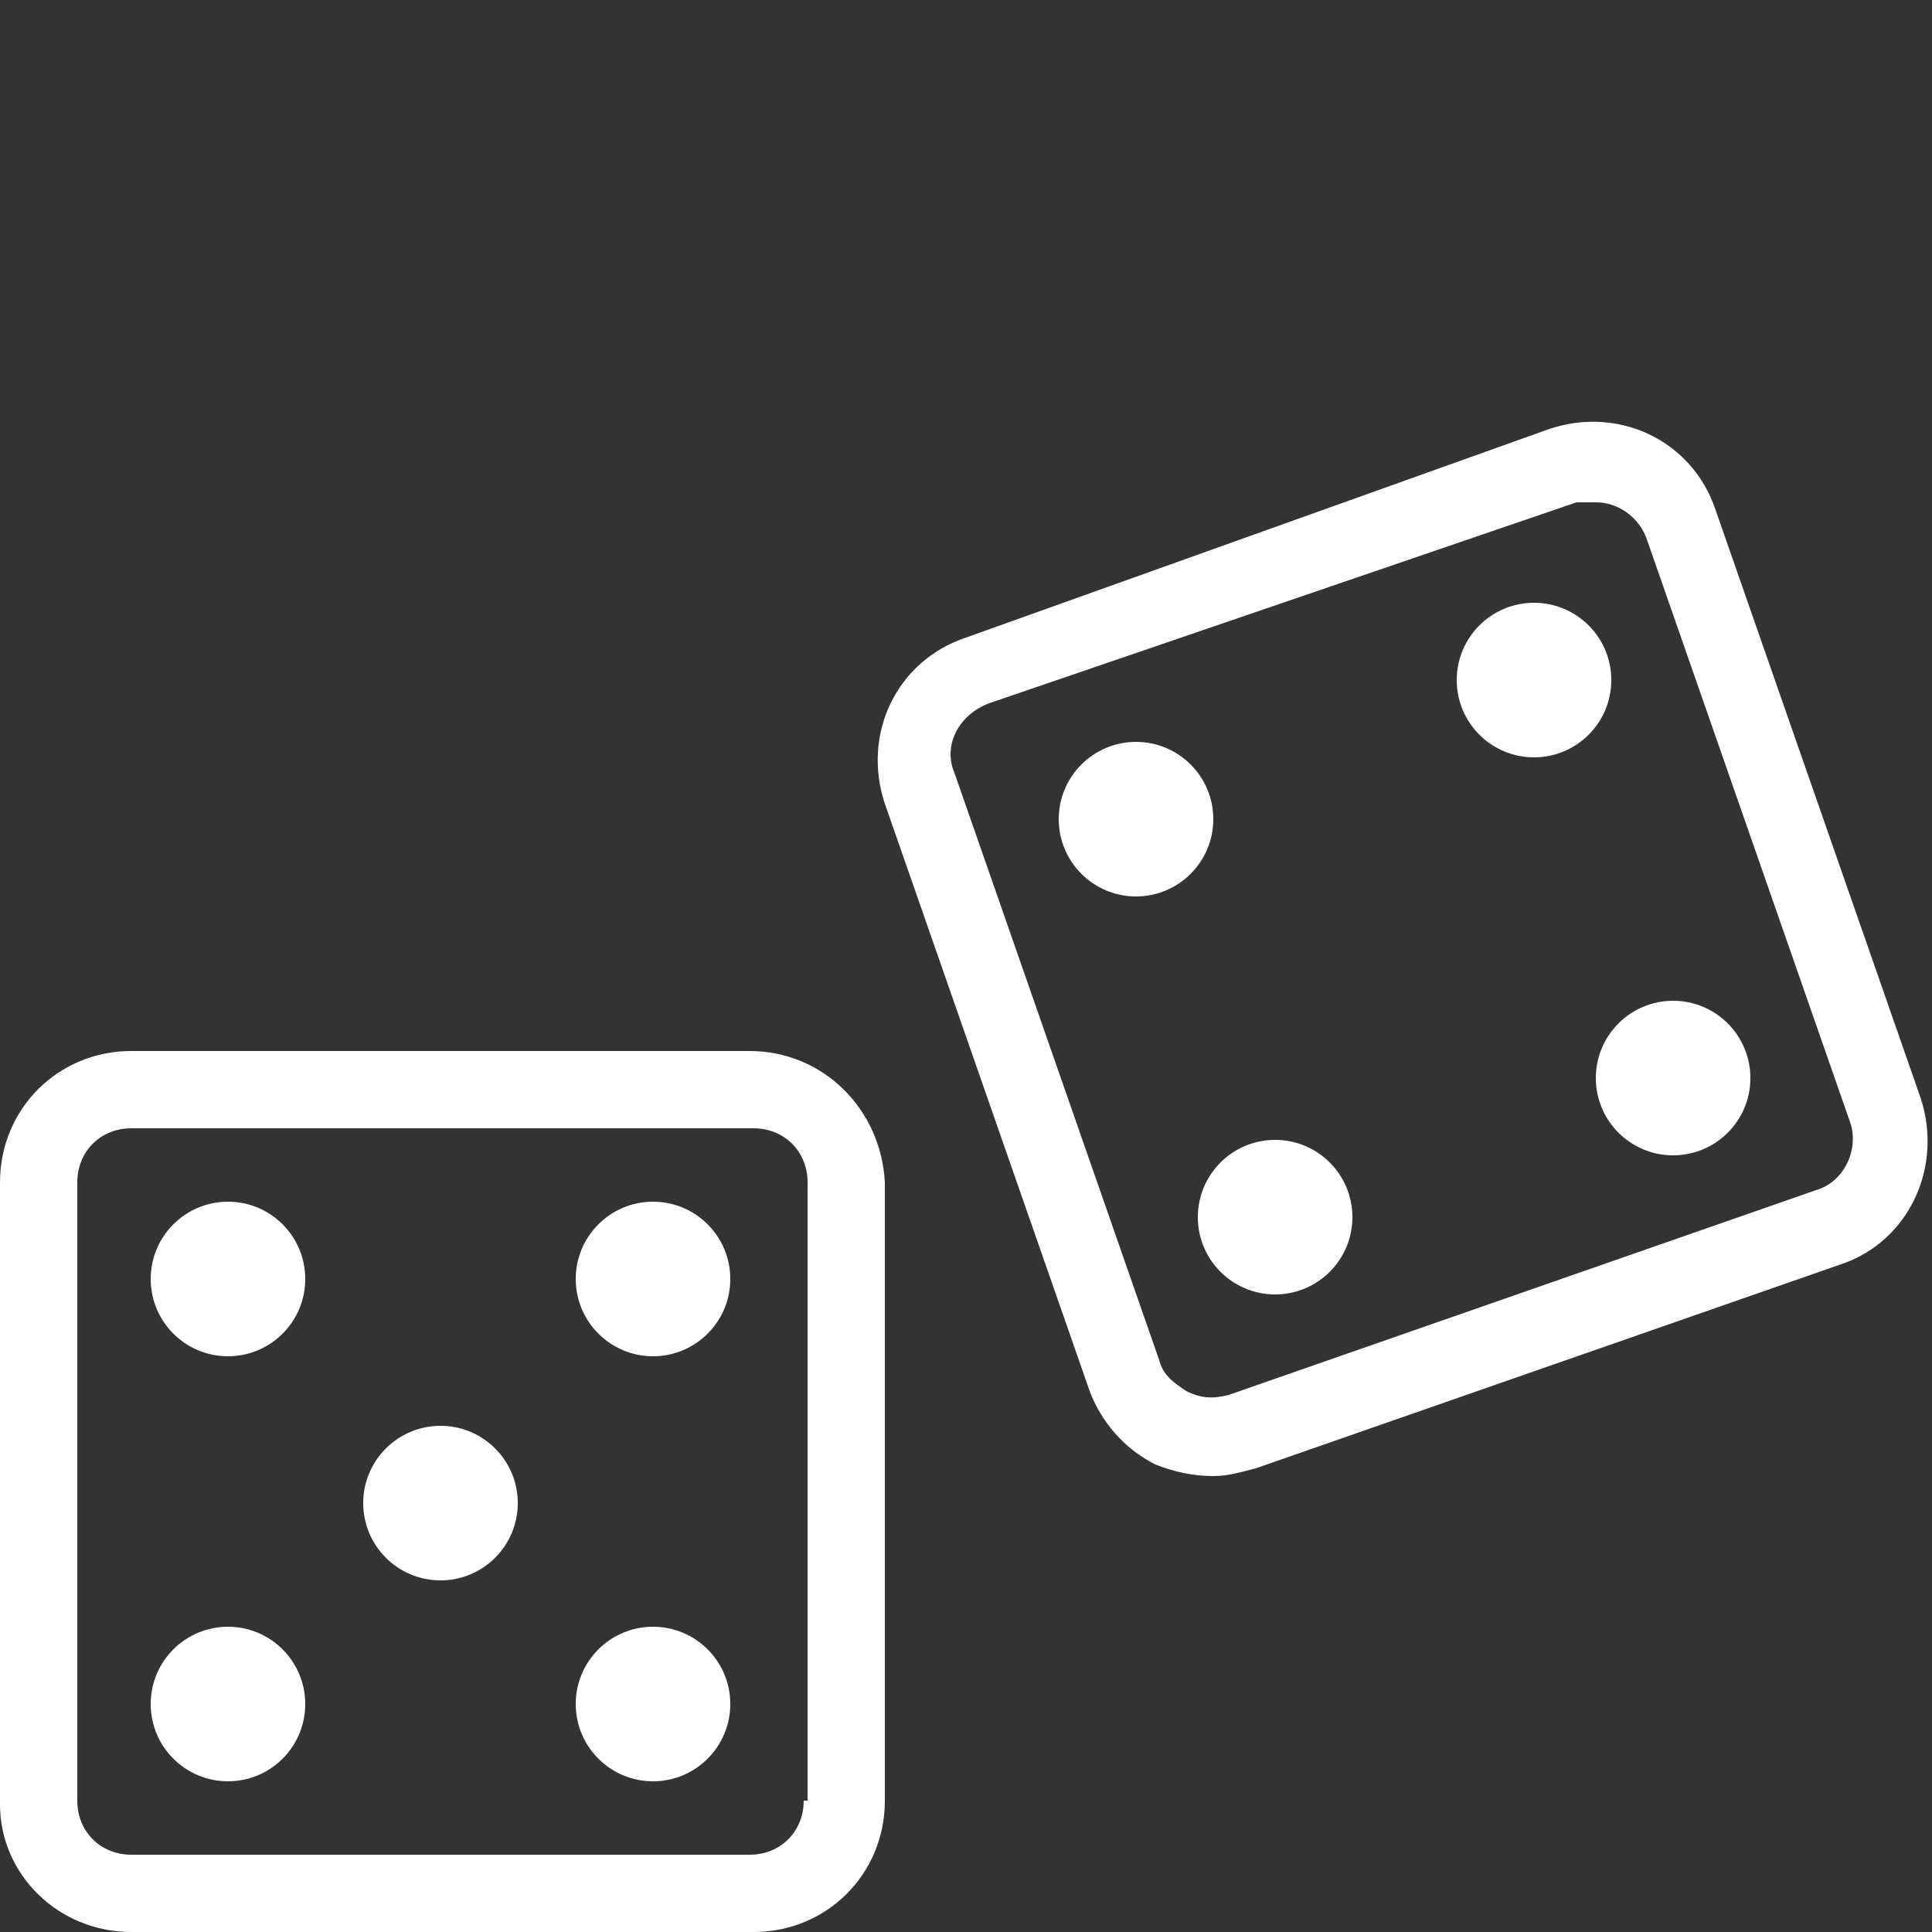 <?xml version="1.0" encoding="utf-8"?>
<!-- Generator: Adobe Illustrator 21.1.0, SVG Export Plug-In . SVG Version: 6.00 Build 0)  -->
<svg version="1.1" id="Слой_1" xmlns="http://www.w3.org/2000/svg" xmlns:xlink="http://www.w3.org/1999/xlink" x="0px" y="0px"
	 viewBox="0 0 50 50" style="enable-background:new 0 0 50 50;" xml:space="preserve">
<rect x="0" y="0" width="50" height="50" fill="#333333" stroke="none"/>
<style type="text/css">
	.st0{fill:#FFFFFF;}
</style>
<g>
	<path class="st0" d="M19.4,27.2H3.4c-1.9,0-3.4,1.5-3.4,3.4v16.1C0,48.5,1.5,50,3.4,50h16.1c1.9,0,3.4-1.5,3.4-3.4V30.6
		C22.8,28.7,21.3,27.2,19.4,27.2z M20.8,46.6c0,0.8-0.6,1.4-1.4,1.4H3.4C2.6,48,2,47.4,2,46.6V30.6c0-0.8,0.6-1.4,1.4-1.4h16.1
		c0.8,0,1.4,0.6,1.4,1.4V46.6z"/>
	<circle class="st0" cx="5.9" cy="33.1" r="2"/>
	<circle class="st0" cx="16.9" cy="33.1" r="2"/>
	<circle class="st0" cx="5.9" cy="44.1" r="2"/>
	<circle class="st0" cx="16.9" cy="44.1" r="2"/>
	<path class="st0" d="M49.7,28.4l-5.3-15.2c-0.6-1.8-2.5-2.7-4.3-2.1L25,16.5c-1.8,0.6-2.7,2.5-2.1,4.3l5.3,15.2
		c0.3,0.8,0.9,1.5,1.7,1.9c0.5,0.2,1,0.3,1.5,0.3c0.4,0,0.7-0.1,1.1-0.2l15.2-5.3C49.4,32.1,50.3,30.2,49.7,28.4z M47,30.8
		l-15.2,5.3c-0.4,0.1-0.7,0.1-1.1-0.1c-0.3-0.2-0.6-0.4-0.7-0.8l-5.3-15.2c-0.3-0.7,0.1-1.5,0.9-1.8L40.8,13C41,13,41.1,13,41.3,13
		c0.6,0,1.1,0.4,1.3,0.9l5.3,15.2C48.1,29.8,47.7,30.6,47,30.8z"/>
	<circle class="st0" cx="29.4" cy="21.2" r="2"/>
	<circle class="st0" cx="39.7" cy="17.6" r="2"/>
	<circle class="st0" cx="33" cy="31.5" r="2"/>
	<circle class="st0" cx="11.4" cy="38.9" r="2"/>
	<circle class="st0" cx="43.3" cy="27.9" r="2"/>
</g>
</svg>
